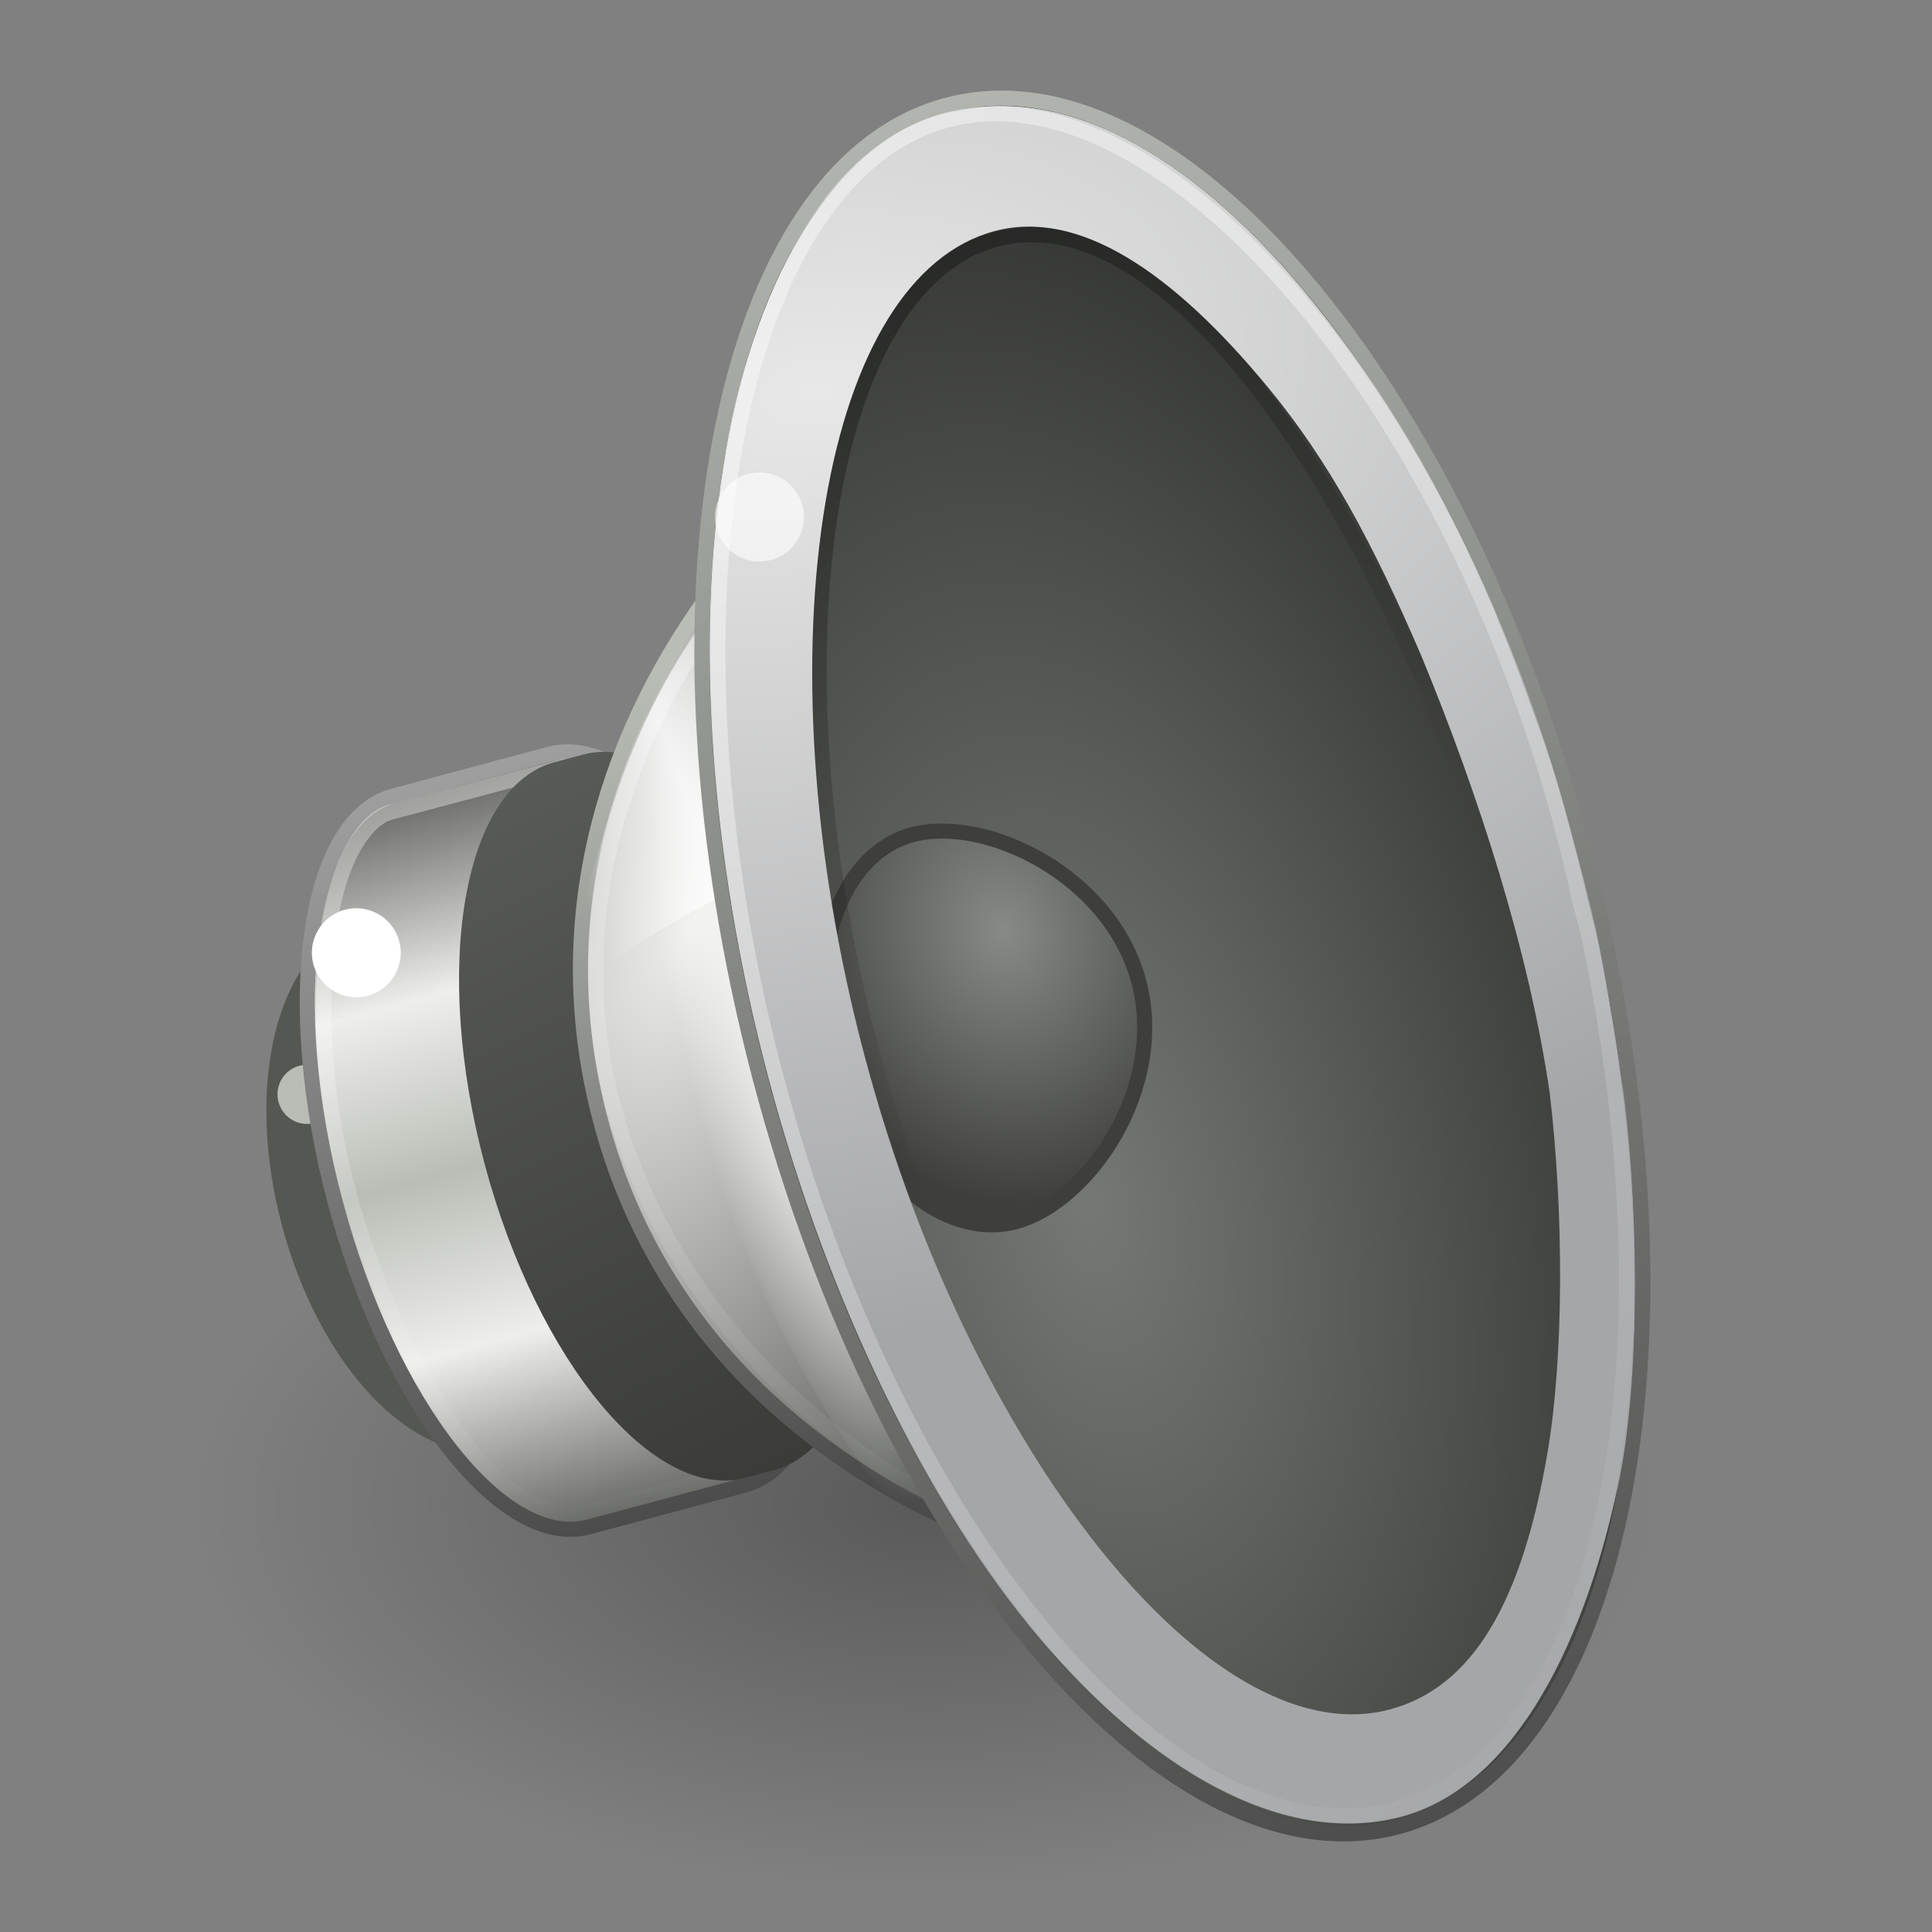 <?xml version="1.0" encoding="UTF-8" standalone="no"?>
<!-- Created with Inkscape (http://www.inkscape.org/) -->

<svg
   xmlns:dc="http://purl.org/dc/elements/1.1/"
   xmlns:cc="http://creativecommons.org/ns#"
   xmlns:rdf="http://www.w3.org/1999/02/22-rdf-syntax-ns#"
   xmlns:svg="http://www.w3.org/2000/svg"
   xmlns="http://www.w3.org/2000/svg"
   xmlns:xlink="http://www.w3.org/1999/xlink"
   xmlns:sodipodi="http://sodipodi.sourceforge.net/DTD/sodipodi-0.dtd"
   xmlns:inkscape="http://www.inkscape.org/namespaces/inkscape"
   version="1.0"
   width="128"
   height="128"
   id="svg6476"
   inkscape:version="0.48+devel r"
   sodipodi:docname="preferences-desktop-sound.svg">
  <rect width="100%" height="100%" fill="#808080" stroke="none"/>
  <sodipodi:namedview
     pagecolor="#ffffff"
     bordercolor="#666666"
     borderopacity="1"
     objecttolerance="10"
     gridtolerance="10"
     guidetolerance="10"
     inkscape:pageopacity="0"
     inkscape:pageshadow="2"
     inkscape:window-width="1535"
     inkscape:window-height="876"
     id="namedview91955"
     showgrid="true"
     inkscape:zoom="4.916667"
     inkscape:cx="69.317672"
     inkscape:cy="58.623665"
     inkscape:window-x="65"
     inkscape:window-y="24"
     inkscape:window-maximized="1"
     inkscape:current-layer="svg6476"
     inkscape:snap-global="false">
    <inkscape:grid
       type="xygrid"
       id="grid3083"
       empspacing="5"
       visible="true"
       enabled="true"
       snapvisiblegridlinesonly="true" />
  </sodipodi:namedview>
  <defs
     id="defs6478">
    <linearGradient
       id="linearGradient17123">
      <stop
         id="stop17125"
         style="stop-color:#000000;stop-opacity:1"
         offset="0" />
      <stop
         id="stop17127"
         style="stop-color:#000000;stop-opacity:0"
         offset="1" />
    </linearGradient>
    <linearGradient
       id="linearGradient6700">
      <stop
         id="stop6702"
         style="stop-color:#ffffff;stop-opacity:1"
         offset="0" />
      <stop
         id="stop6704"
         style="stop-color:#ffffff;stop-opacity:0"
         offset="1" />
    </linearGradient>
    <linearGradient
       id="linearGradient6628">
      <stop
         id="stop6630"
         style="stop-color:#000000;stop-opacity:1"
         offset="0" />
      <stop
         id="stop6632"
         style="stop-color:#000000;stop-opacity:0"
         offset="1" />
    </linearGradient>
    <linearGradient
       id="linearGradient3844">
      <stop
         id="stop3846"
         style="stop-color:#e8e8e8;stop-opacity:1"
         offset="0" />
      <stop
         id="stop3848"
         style="stop-color:#a5a6a8;stop-opacity:1"
         offset="1" />
    </linearGradient>
    <linearGradient
       id="linearGradient6589-510-471-936">
      <stop
         id="stop5849"
         style="stop-color:#878a85;stop-opacity:1"
         offset="0" />
      <stop
         id="stop5851"
         style="stop-color:#3e3f3d;stop-opacity:1"
         offset="1" />
    </linearGradient>
    <linearGradient
       id="linearGradient6643">
      <stop
         id="stop6645"
         style="stop-color:#4c4c4c;stop-opacity:1"
         offset="0" />
      <stop
         id="stop6647"
         style="stop-color:#d3d7cf;stop-opacity:1"
         offset="1" />
    </linearGradient>
    <linearGradient
       id="linearGradient4718">
      <stop
         id="stop4720"
         style="stop-color:#767973;stop-opacity:1"
         offset="0" />
      <stop
         id="stop4722"
         style="stop-color:#202120;stop-opacity:1"
         offset="1" />
    </linearGradient>
    <linearGradient
       id="linearGradient6573">
      <stop
         id="stop6575"
         style="stop-color:#ffffff;stop-opacity:1"
         offset="0" />
      <stop
         id="stop6577"
         style="stop-color:#ffffff;stop-opacity:0"
         offset="1" />
    </linearGradient>
    <linearGradient
       id="linearGradient6379">
      <stop
         id="stop6381"
         style="stop-color:#ffffff;stop-opacity:0"
         offset="0" />
      <stop
         id="stop21606"
         style="stop-color:#ffffff;stop-opacity:1"
         offset="0.5" />
      <stop
         id="stop6383"
         style="stop-color:#ffffff;stop-opacity:0"
         offset="1" />
    </linearGradient>
    <linearGradient
       id="linearGradient6651">
      <stop
         id="stop6653"
         style="stop-color:#ffffff;stop-opacity:1"
         offset="0" />
      <stop
         id="stop6655"
         style="stop-color:#ffffff;stop-opacity:0"
         offset="1" />
    </linearGradient>
    <linearGradient
       id="linearGradient5292">
      <stop
         id="stop5294"
         style="stop-color:#4b4b4b;stop-opacity:1"
         offset="0" />
      <stop
         id="stop5296"
         style="stop-color:#babdb6;stop-opacity:1"
         offset="1" />
    </linearGradient>
    <linearGradient
       id="linearGradient6633">
      <stop
         id="stop6635"
         style="stop-color:#eeeeec;stop-opacity:1"
         offset="0" />
      <stop
         id="stop6637"
         style="stop-color:#61635f;stop-opacity:1"
         offset="1" />
    </linearGradient>
    <linearGradient
       id="linearGradient6546-397-668-696-989">
      <stop
         id="stop4870"
         style="stop-color:#383937;stop-opacity:1"
         offset="0" />
      <stop
         id="stop4872"
         style="stop-color:#595b57;stop-opacity:1"
         offset="1" />
    </linearGradient>
    <linearGradient
       id="linearGradient6531">
      <stop
         id="stop6533"
         style="stop-color:#ffffff;stop-opacity:1"
         offset="0" />
      <stop
         id="stop6535"
         style="stop-color:#ffffff;stop-opacity:0"
         offset="1" />
    </linearGradient>
    <linearGradient
       id="linearGradient3858">
      <stop
         id="stop3860"
         style="stop-color:#a0a0a0;stop-opacity:1"
         offset="0" />
      <stop
         id="stop3862"
         style="stop-color:#4a4a4a;stop-opacity:1"
         offset="1" />
    </linearGradient>
    <linearGradient
       id="linearGradient5262">
      <stop
         id="stop5264"
         style="stop-color:#babdb6;stop-opacity:1"
         offset="0" />
      <stop
         id="stop5266"
         style="stop-color:#eeeeec;stop-opacity:1"
         offset="0.437" />
      <stop
         id="stop5268"
         style="stop-color:#555753;stop-opacity:1"
         offset="1" />
    </linearGradient>
    <radialGradient
       cx="11.402"
       cy="36.863"
       r="10.695"
       fx="11.402"
       fy="36.863"
       id="radialGradient2484"
       xlink:href="#linearGradient17123"
       gradientUnits="userSpaceOnUse"
       gradientTransform="matrix(4.525,0,0,2.359,9.652,12.791)" />
    <linearGradient
       x1="16.79"
       y1="21.27"
       x2="29.694"
       y2="46.259"
       id="linearGradient2518"
       xlink:href="#linearGradient6700"
       gradientUnits="userSpaceOnUse"
       gradientTransform="matrix(3.13,-0.862,0.854,3.275,-26.63,-5.623)" />
    <linearGradient
       x1="23.238"
       y1="12.159"
       x2="29.893"
       y2="26.354"
       id="linearGradient2522"
       xlink:href="#linearGradient6628"
       gradientUnits="userSpaceOnUse"
       gradientTransform="matrix(2.715,-0.707,0.802,2.91,-11.548,1.02)" />
    <radialGradient
       cx="30.685"
       cy="42.261"
       r="8.228"
       fx="30.685"
       fy="42.261"
       id="radialGradient2525"
       xlink:href="#linearGradient3844"
       gradientUnits="userSpaceOnUse"
       gradientTransform="matrix(11.556,-2.74,-1.95,-7.288,-218.268,418.049)" />
    <radialGradient
       cx="20.884"
       cy="20.434"
       r="4"
       fx="20.884"
       fy="20.434"
       id="radialGradient2528"
       xlink:href="#linearGradient6589-510-471-936"
       gradientUnits="userSpaceOnUse"
       gradientTransform="matrix(3.725,-0.999,1.189,4.445,-35.655,-8.32)" />
    <radialGradient
       cx="23.165"
       cy="30.233"
       r="8.189"
       fx="23.165"
       fy="30.233"
       id="radialGradient2531"
       xlink:href="#linearGradient4718"
       gradientUnits="userSpaceOnUse"
       gradientTransform="matrix(6.096,-1.338,2.313,10.887,-139.142,-218.576)" />
    <linearGradient
       x1="33.431"
       y1="45.052"
       x2="33.431"
       y2="0.31"
       id="linearGradient2533"
       xlink:href="#linearGradient6643"
       gradientUnits="userSpaceOnUse"
       gradientTransform="matrix(3.524,-0.96,0.907,3.442,-36.632,-7.915)" />
    <linearGradient
       x1="19.24"
       y1="4.811"
       x2="11.324"
       y2="35.458"
       id="linearGradient2536"
       xlink:href="#linearGradient6573"
       gradientUnits="userSpaceOnUse"
       gradientTransform="matrix(2.57,-0.69,0.664,2.481,8.732,24.664)" />
    <linearGradient
       x1="20.226"
       y1="20.334"
       x2="11.438"
       y2="21.75"
       id="linearGradient2539"
       xlink:href="#linearGradient6379"
       gradientUnits="userSpaceOnUse"
       gradientTransform="matrix(1.896,-0.509,0.762,2.849,2.118,7.579)" />
    <radialGradient
       cx="23.987"
       cy="27.053"
       r="7.75"
       fx="23.987"
       fy="27.053"
       id="radialGradient2542"
       xlink:href="#linearGradient6651"
       gradientUnits="userSpaceOnUse"
       gradientTransform="matrix(-0.915,0.246,-0.981,-3.667,101.644,164.358)" />
    <radialGradient
       cx="9.32"
       cy="18.817"
       r="12.5"
       fx="9.32"
       fy="18.817"
       id="radialGradient2545"
       xlink:href="#linearGradient6633"
       gradientUnits="userSpaceOnUse"
       gradientTransform="matrix(2.427,0.943,-1.742,4.065,55.91,-23.784)" />
    <linearGradient
       x1="7.75"
       y1="33.047"
       x2="4.643"
       y2="12.064"
       id="linearGradient2547"
       xlink:href="#linearGradient5292"
       gradientUnits="userSpaceOnUse"
       gradientTransform="matrix(2.593,-0.696,0.67,2.503,8.212,23.744)" />
    <linearGradient
       x1="80.693"
       y1="31.561"
       x2="77.125"
       y2="14"
       id="linearGradient2550"
       xlink:href="#linearGradient6546-397-668-696-989"
       gradientUnits="userSpaceOnUse"
       gradientTransform="matrix(2.963,-0.795,0.794,2.968,-210.511,72.334)" />
    <linearGradient
       x1="9.883"
       y1="14.051"
       x2="5.101"
       y2="30.001"
       id="linearGradient2553"
       xlink:href="#linearGradient6531"
       gradientUnits="userSpaceOnUse"
       gradientTransform="matrix(2.809,-0.74,0.842,3.09,-1.666,13.151)" />
    <linearGradient
       x1="102.357"
       y1="-41.092"
       x2="82.681"
       y2="-41.092"
       id="linearGradient2556"
       xlink:href="#linearGradient5262"
       gradientUnits="userSpaceOnUse"
       gradientTransform="matrix(0.349,1.304,-1.23,0.33,-55.382,-42.526)"
       spreadMethod="reflect" />
    <linearGradient
       x1="84.426"
       y1="8.293"
       x2="102.426"
       y2="8.293"
       id="linearGradient2558"
       xlink:href="#linearGradient3858"
       gradientUnits="userSpaceOnUse"
       gradientTransform="matrix(0.762,2.849,-2.844,0.763,-9.926,-196.89)" />
  </defs>
  <g
     id="g4142">
    <path
       inkscape:connector-curvature="0"
       style="opacity:0.3;fill:url(#radialGradient2484);fill-opacity:1;stroke:none;display:inline"
       id="path16236"
       d="m 109.641,99.758 c 0,13.935 -21.667,25.232 -48.395,25.232 C 34.519,124.99 12.852,113.693 12.852,99.758 c 0,-13.935 21.667,-25.232 48.395,-25.232 26.728,0 48.395,11.297 48.395,25.232 z" />
    <path
       inkscape:connector-curvature="0"
       style="fill:#2e3436;fill-opacity:1;stroke:#555753;stroke-width:4;stroke-linecap:round;stroke-linejoin:miter;stroke-miterlimit:4;stroke-opacity:1;stroke-dasharray:none;stroke-dashoffset:0"
       id="path5330"
       d="m 37.689,76.137 c 2.315,8.653 0.371,16.692 -4.341,17.957 -4.713,1.265 -10.41,-4.725 -12.725,-13.377 -2.315,-8.653 -0.371,-16.692 4.341,-17.957 4.713,-1.265 10.41,4.725 12.725,13.377 z" />
    <path
       inkscape:connector-curvature="0"
       style="fill:#babdb6;fill-opacity:1;stroke:none;display:inline"
       id="path6659"
       d="m 22.236,71.996 c 0.28,1.046 -0.34,2.122 -1.385,2.402 -1.045,0.28 -2.119,-0.341 -2.399,-1.387 -0.28,-1.046 0.34,-2.122 1.385,-2.402 1.045,-0.28 2.119,0.341 2.399,1.387 z" />
    <path
       inkscape:connector-curvature="0"
       style="fill:url(#linearGradient2556);fill-opacity:1;fill-rule:nonzero;stroke:url(#linearGradient2558);stroke-width:1;stroke-linecap:butt;stroke-linejoin:miter;stroke-miterlimit:4;stroke-opacity:1;stroke-dasharray:none;stroke-dashoffset:0;marker:none;visibility:visible;display:inline;overflow:visible;enable-background:accumulate"
       id="path2766"
       d="m 26.057,52.738 c -5.692,1.527 -7.409,13.614 -3.833,26.979 3.576,13.365 11.098,22.973 16.79,21.446 L 49.325,98.397 C 55.017,96.87 56.734,84.783 53.158,71.417 49.581,58.052 42.06,48.444 36.368,49.972 l -10.311,2.767 z" />
    <path
       sodipodi:nodetypes="sssssssssss"
       inkscape:connector-curvature="0"
       style="opacity:0.4;fill:none;stroke:url(#linearGradient2553);stroke-width:1;stroke-linecap:round;stroke-linejoin:miter;stroke-miterlimit:4;stroke-opacity:1;stroke-dasharray:none;stroke-dashoffset:0;display:inline"
       id="path5556"
       d="m 25.831,53.828 c -1.498,0.399 -3.367,2.891 -4.02,7.568 -0.653,4.677 -0.535,10.901 1.332,17.754 1.868,6.853 5.052,13.122 7.995,16.852 2.944,3.729 6.009,4.614 7.486,4.225 L 49.86,97.266 c 1.477,-0.389 3.097,-2.623 3.749,-7.3 0.653,-4.677 0.229,-11.239 -1.638,-18.092 -1.868,-6.853 -4.839,-12.744 -7.783,-16.473 -2.944,-3.729 -5.754,-4.925 -7.23,-4.533 z" />
    <path
       inkscape:connector-curvature="0"
       style="fill:url(#linearGradient2550);fill-opacity:1;stroke:none;display:inline"
       id="path6556"
       d="m 36.73,50.502 c -6.046,1.623 -8.114,13.559 -4.615,26.642 3.499,13.083 11.246,22.384 17.292,20.761 l 1.888,-0.507 C 57.342,95.774 59.409,83.838 55.91,70.756 52.411,57.673 44.665,48.372 38.618,49.995 l -1.888,0.507 z" />
    <path
       inkscape:connector-curvature="0"
       style="fill:url(#radialGradient2545);fill-opacity:1;stroke:url(#linearGradient2547);stroke-width:1;stroke-linecap:round;stroke-linejoin:miter;stroke-miterlimit:4;stroke-opacity:1;stroke-dasharray:none;stroke-dashoffset:0"
       id="path1871"
       d="M 39.799,74.293 C 46.832,100.578 76.983,108.585 93.162,104.244 104.362,101.238 108.122,80.397 102.022,57.597 95.922,34.797 82.259,18.631 71.059,21.636 54.88,25.978 32.766,48.009 39.799,74.293 Z" />
    <path
       inkscape:connector-curvature="0"
       style="fill:url(#radialGradient2542);fill-opacity:1;stroke:none;display:inline"
       id="path6649"
       d="m 104.361,57.292 c 7.156,26.744 -0.097,51.928 -16.199,56.249 -16.102,4.321 -34.957,-13.857 -42.113,-40.602 -7.156,-26.744 0.097,-51.928 16.199,-56.249 16.102,-4.321 34.957,13.857 42.113,40.602 l 0,0 z" />
    <path
       sodipodi:nodetypes="cccc"
       inkscape:connector-curvature="0"
       style="opacity:0.734;fill:url(#linearGradient2539);fill-opacity:1;fill-rule:evenodd;stroke:none;display:inline"
       id="path6639"
       d="M 51.496,34.609 C 40.617,47.636 40.89,53.401 36.655,66.533 43.475,61.265 50.459,57.316 57.756,56.001 Z" />
    <path
       sodipodi:nodetypes="sssssssss"
       inkscape:connector-curvature="0"
       style="opacity:0.4;fill:none;stroke:url(#linearGradient2536);stroke-width:1;stroke-linecap:round;stroke-linejoin:miter;stroke-miterlimit:4;stroke-opacity:1;stroke-dasharray:none;stroke-dashoffset:0;display:inline"
       id="path6567"
       d="m 71.669,25.06 c -7.184,1.928 -18.266,7.472 -24.506,16.232 -6.487,9.106 -9.809,21.227 -6.235,32.993 3.677,12.106 13.13,21.457 22.913,25.906 9.783,4.449 21.222,3.708 28.406,1.78 4.067,-1.091 7.349,-5.811 8.823,-13.669 1.474,-7.858 1.013,-18.409 -1.927,-29.398 C 96.203,47.916 91.334,38.547 86.134,32.48 80.934,26.413 75.735,23.969 71.669,25.06 Z" />
    <path
       inkscape:connector-curvature="0"
       style="fill:url(#radialGradient2531);fill-opacity:1;stroke:url(#linearGradient2533);stroke-width:1;stroke-linecap:round;stroke-linejoin:miter;stroke-miterlimit:4;stroke-opacity:1;stroke-dasharray:none;stroke-dashoffset:0"
       id="path1873"
       d="m 104.98,56.558 c 8.295,31.485 2.793,60.34 -12.288,64.45 C 77.61,125.118 58.66,102.926 50.365,71.442 42.07,39.957 47.572,11.102 62.653,6.992 77.735,2.882 96.685,25.073 104.98,56.558 l 0,0 z" />
    <path
       inkscape:connector-curvature="0"
       style="fill:url(#radialGradient2528);fill-opacity:1;stroke:#3e3f3d;stroke-width:1;stroke-linecap:round;stroke-linejoin:miter;stroke-miterlimit:4;stroke-opacity:1;stroke-dashoffset:0"
       id="path3672"
       d="M 75.442,65.015 C 77.335,72.09 72.094,79.652 67.305,80.937 62.517,82.222 57.094,77.522 55.201,70.446 c -1.893,-7.076 0.457,-13.861 5.245,-15.146 4.789,-1.285 13.103,2.639 14.996,9.715 z" />
    <path
       sodipodi:nodetypes="cssscc"
       inkscape:connector-curvature="0"
       style="opacity:0.3;fill:none;stroke:url(#linearGradient2522);stroke-width:1;stroke-linecap:round;stroke-linejoin:miter;stroke-miterlimit:4;stroke-opacity:1;stroke-dasharray:none;stroke-dashoffset:0;display:inline"
       id="path6615"
       d="m 99.655,60.285 c 4.745,26.931 4.529,49.417 -7.089,52.443 -11.619,3.025 -27.266,-15.724 -34.605,-42.339 -7.338,-26.615 -3.339,-52.014 8.386,-54.62 12.39,-2.753 25.945,20.892 32.095,40.566 z" />
    <path
       inkscape:connector-curvature="0"
       style="fill:#ffffff;fill-opacity:1;stroke:none;display:inline"
       id="path6661"
       d="m 26.451,62.36 c 0.421,1.573 -0.511,3.19 -2.082,3.612 -1.571,0.422 -3.186,-0.512 -3.607,-2.085 -0.421,-1.573 0.511,-3.19 2.082,-3.612 1.571,-0.422 3.186,0.512 3.607,2.085 z" />
    <path
       sodipodi:nodetypes="ccsssscscccscsccsccsccssssscc"
       inkscape:connector-curvature="0"
       style="fill:url(#radialGradient2525);fill-opacity:1;stroke:none;display:inline"
       id="path6605"
       d="M 63.35,7.334 C 55.061,8.858 49.605,19.503 47.902,30.998 c -1.785,11.163 -0.95,25.553 3.031,40.494 3.952,14.833 10.594,28.431 18.003,37.115 7.318,8.578 15.816,13.589 23.464,11.869 7.51,-1.689 12.393,-10.858 14.787,-21.984 1.36,-6.323 1.53,-16.963 0.382,-26.043 -0.033,-0.277 -0.091,-0.556 -0.127,-0.834 -0.217,-1.692 -0.482,-3.364 -0.785,-5.096 -0.275,-1.613 -0.562,-3.224 -0.917,-4.868 -0.019,-0.09 -0.052,-0.18 -0.072,-0.27 -0.38,-1.738 -0.835,-3.483 -1.307,-5.245 -0.497,-1.856 -0.989,-3.686 -1.559,-5.467 -0.503,-1.583 -1.081,-3.151 -1.636,-4.675 -0.602,-1.652 -1.207,-3.232 -1.864,-4.806 C 99.19,40.923 99.109,40.662 98.995,40.401 95.525,32.259 91.645,25.843 87.259,20.327 80.574,11.92 71.921,5.503 63.35,7.334 Z m 2.528,7.98 c 5.529,-1.484 11.731,2.594 18.151,10.374 4.012,4.863 6.921,10.27 10.126,17.733 3.876,9.397 7.165,19.697 8.52,29.008 0.951,8.068 0.917,17.479 -0.13,23.699 -1.675,9.953 -4.935,15.644 -10.463,17.127 -5.529,1.484 -12.234,-2.168 -18.653,-9.949 C 67.008,95.527 60.991,83.828 57.318,70.099 53.645,56.37 53.016,43.225 54.691,33.272 56.366,23.319 60.349,16.798 65.878,15.314 Z" />
    <path
       sodipodi:nodetypes="cssscc"
       inkscape:connector-curvature="0"
       style="opacity:0.4;fill:none;stroke:url(#linearGradient2518);stroke-width:1;stroke-linecap:round;stroke-linejoin:miter;stroke-miterlimit:4;stroke-opacity:1;stroke-dasharray:none;stroke-dashoffset:0;display:inline"
       id="path6698"
       d="m 105.222,61.79 c 6.508,30.847 -0.01,55.542 -13.575,58.263 C 77.429,122.904 59.338,101.336 51.366,71.171 43.251,40.467 48.638,11.934 62.595,7.998 77.404,3.822 98.009,28.642 104.649,59.65 Z" />
    <path
       inkscape:connector-curvature="0"
       style="opacity:0.6;fill:#ffffff;fill-opacity:1;stroke:none;display:inline"
       id="path5501"
       d="m 53.162,33.49 c 0.421,1.573 -0.511,3.19 -2.082,3.612 -1.571,0.422 -3.186,-0.512 -3.607,-2.085 -0.421,-1.573 0.511,-3.19 2.082,-3.612 1.571,-0.422 3.186,0.512 3.607,2.085 z" />
  </g>
</svg>
